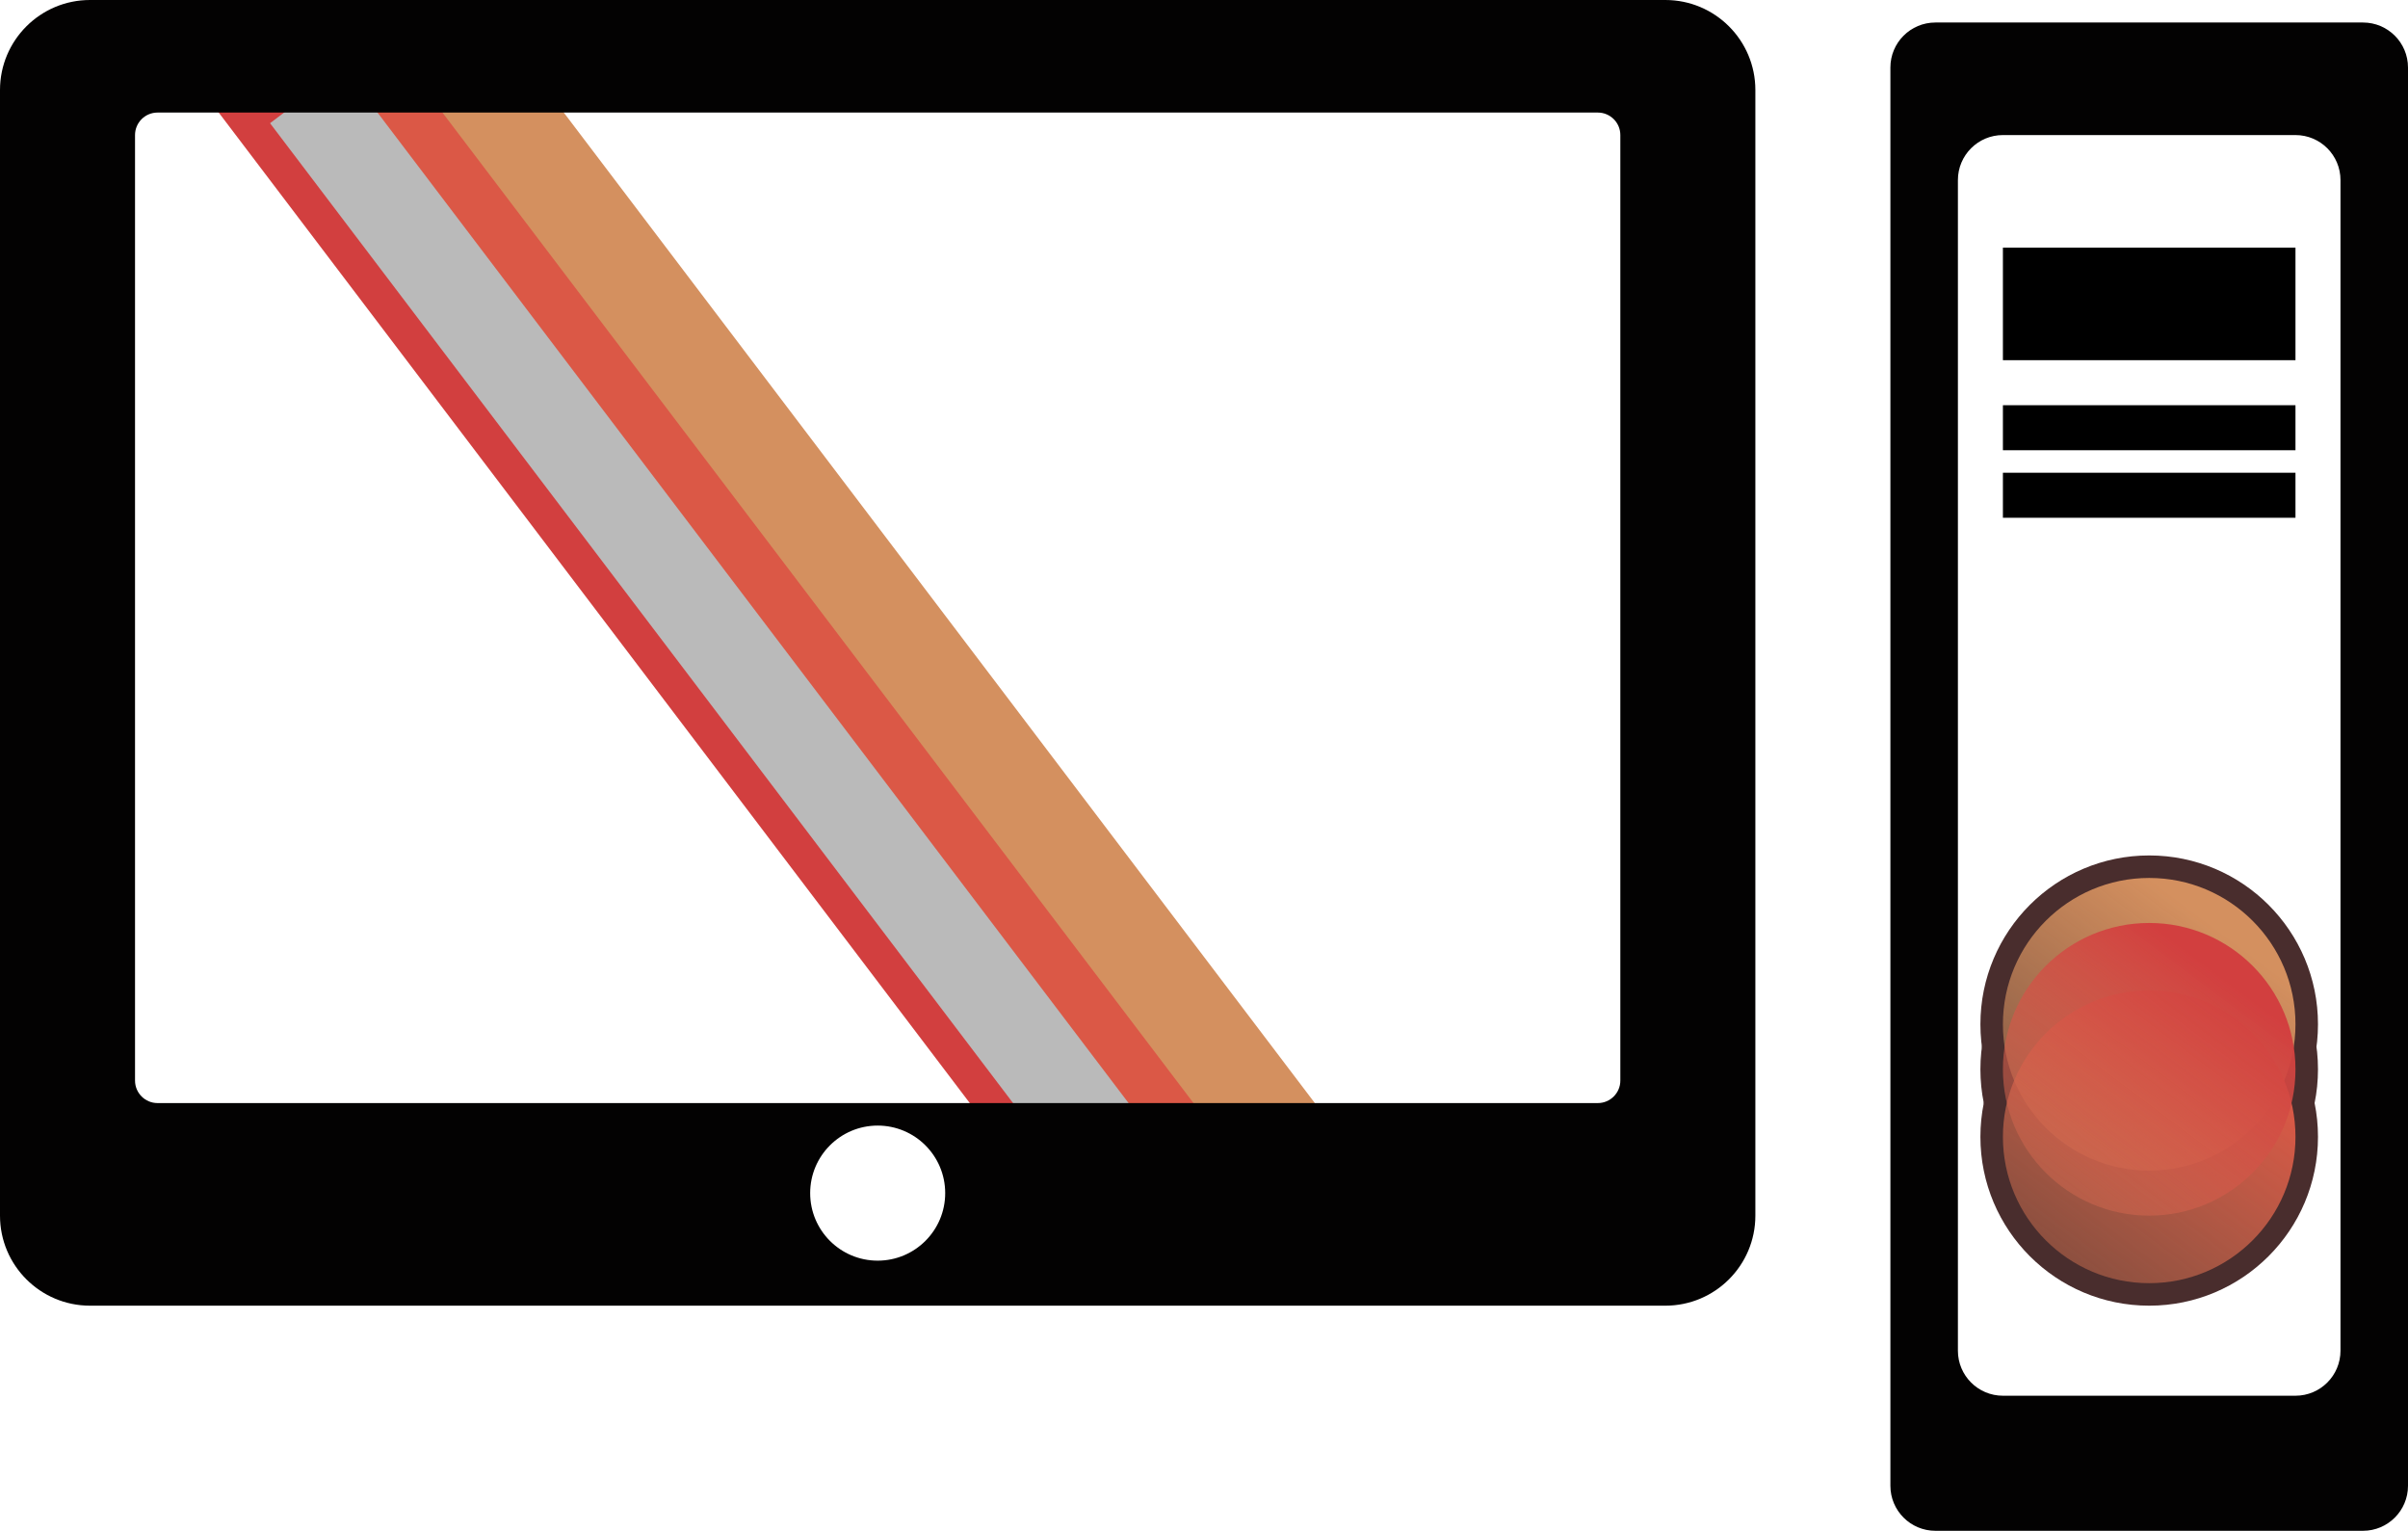 <svg width="107" height="68" viewBox="0 0 107 68" fill="none" xmlns="http://www.w3.org/2000/svg">
<rect x="9.322" y="4.477" width="4.93" height="60.906" transform="rotate(-37.18 9.322 4.477)" fill="#D23F3F"/>
<rect x="14" y="3.812" width="4.09" height="59.741" transform="rotate(-37.18 14 3.812)" fill="#DB5846"/>
<rect x="12" y="5.473" width="4.09" height="59.741" transform="rotate(-37.18 12 5.473)" fill="#BABABA"/>
<rect x="18" y="2.812" width="4.296" height="61.225" transform="rotate(-37.18 18 2.812)" fill="#D4905F"/>
<path fill-rule="evenodd" clip-rule="evenodd" d="M0 4C0 1.791 1.791 0 4 0H74C76.209 0 78 1.791 78 4V54C78 56.209 76.209 58 74 58H4C1.791 58 0 56.209 0 54V4ZM6 6C6 5.448 6.448 5 7 5H71C71.552 5 72 5.448 72 6V48C72 48.552 71.552 49 71 49H7C6.448 49 6 48.552 6 48V6ZM39 56C40.657 56 42 54.657 42 53C42 51.343 40.657 50 39 50C37.343 50 36 51.343 36 53C36 54.657 37.343 56 39 56Z" fill="#030202"/>
<path fill-rule="evenodd" clip-rule="evenodd" d="M107 3C107 1.895 106.105 1 105 1H86C84.895 1 84 1.895 84 3V66C84 67.105 84.895 68 86 68H105C106.105 68 107 67.105 107 66V3ZM104 8C104 6.895 103.105 6 102 6H89C87.895 6 87 6.895 87 8V60C87 61.105 87.895 62 89 62H102C103.105 62 104 61.105 104 60V8Z" fill="#030202"/>
<circle cx="95.5" cy="45.5" r="7.5" fill="#492D2D"/>
<circle cx="95.5" cy="50.5" r="7.5" fill="#492D2D"/>
<circle cx="95.5" cy="47.5" r="7.5" fill="#492D2D"/>
<circle cx="95.5" cy="45.5" r="6.5" fill="url(#paint0_linear_372_3)"/>
<circle cx="95.5" cy="50.5" r="6.5" fill="url(#paint1_linear_372_3)"/>
<circle cx="95.5" cy="47.5" r="6.5" fill="url(#paint2_linear_372_3)"/>
<rect x="89" y="11" width="13" height="5" fill="black"/>
<rect x="89" y="18" width="13" height="2" fill="black"/>
<rect x="89" y="21" width="13" height="2" fill="black"/>
<defs>
<linearGradient id="paint0_linear_372_3" x1="95.5" y1="39" x2="82" y2="57" gradientUnits="userSpaceOnUse">
<stop stop-color="#D4905F"/>
<stop offset="1" stop-color="#D4905F" stop-opacity="0"/>
</linearGradient>
<linearGradient id="paint1_linear_372_3" x1="95.5" y1="44" x2="82" y2="62" gradientUnits="userSpaceOnUse">
<stop stop-color="#DB5846"/>
<stop offset="1" stop-color="#D4905F" stop-opacity="0"/>
</linearGradient>
<linearGradient id="paint2_linear_372_3" x1="95.5" y1="41" x2="82" y2="59" gradientUnits="userSpaceOnUse">
<stop stop-color="#D23F3F"/>
<stop offset="1" stop-color="#D4905F" stop-opacity="0"/>
</linearGradient>
</defs>
</svg>
